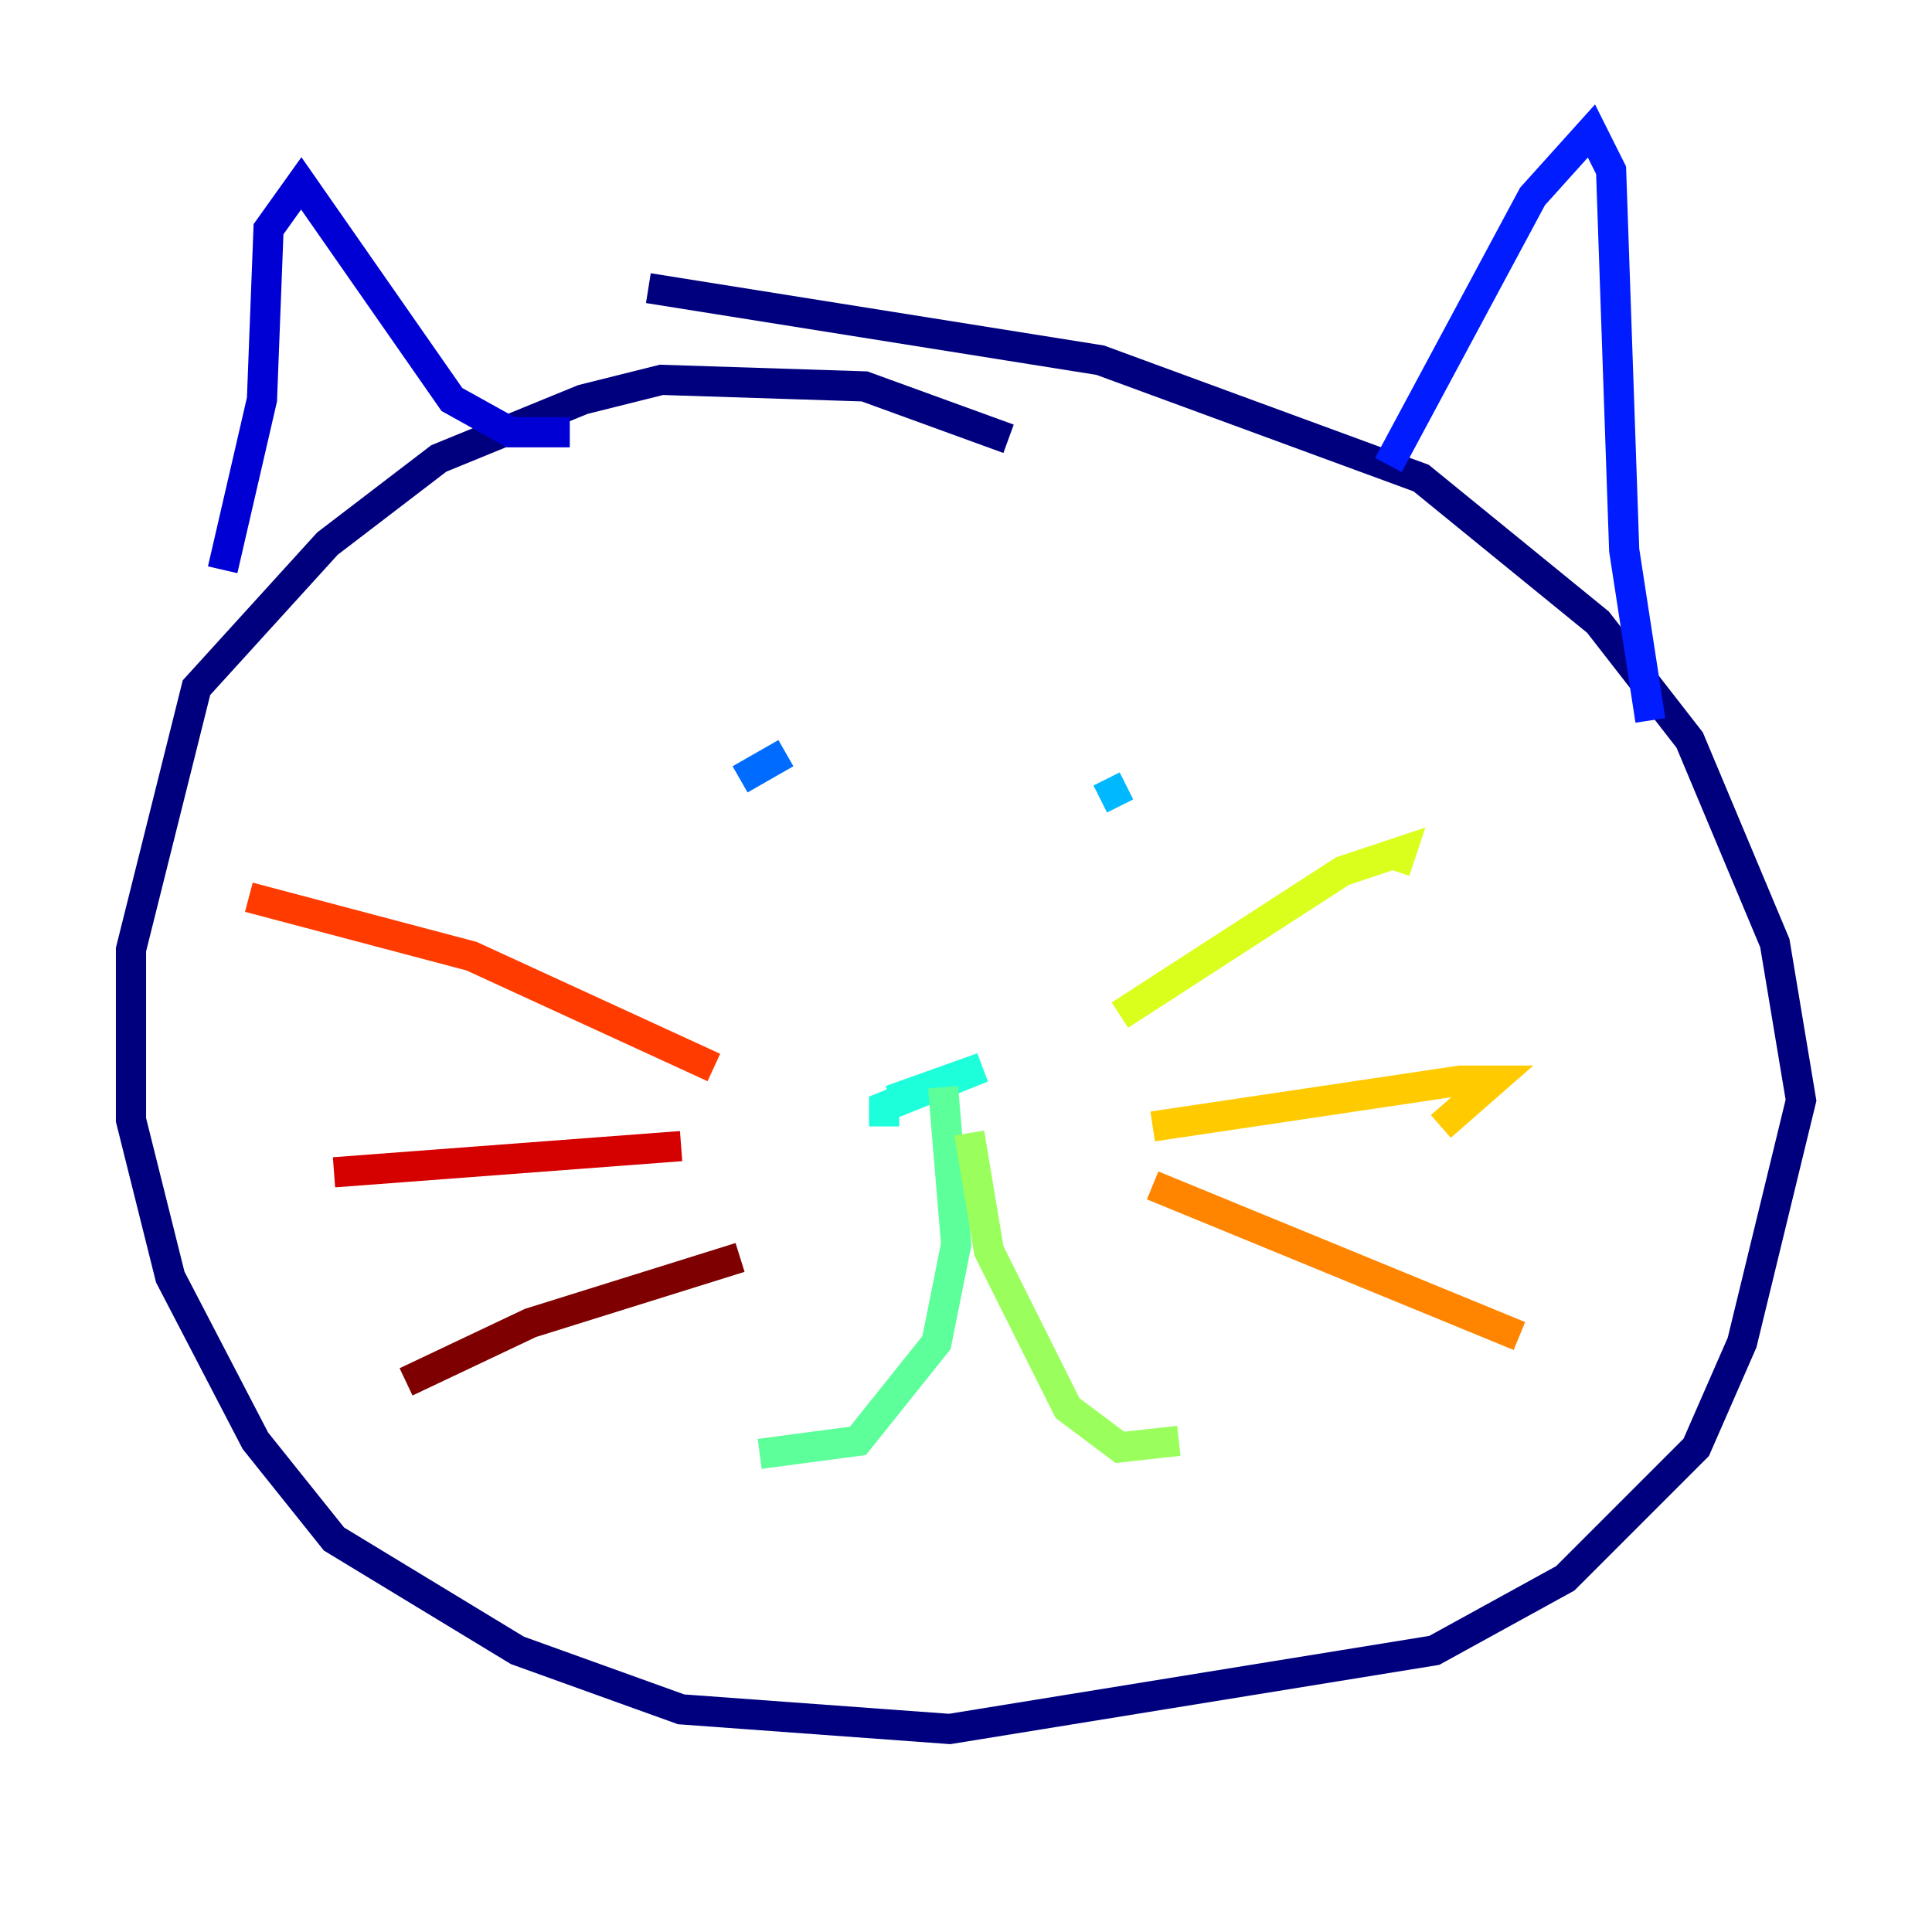 <?xml version="1.0" encoding="utf-8" ?>
<svg baseProfile="tiny" height="128" version="1.2" viewBox="0,0,128,128" width="128" xmlns="http://www.w3.org/2000/svg" xmlns:ev="http://www.w3.org/2001/xml-events" xmlns:xlink="http://www.w3.org/1999/xlink"><defs /><polyline fill="none" points="66.82,29.071 57.275,25.6 43.824,25.166 38.617,26.468 29.071,30.373 21.695,36.014 13.017,45.559 8.678,62.915 8.678,74.197 11.281,84.61 16.922,95.458 22.129,101.966 34.278,109.342 45.125,113.248 62.915,114.549 95.024,109.342 103.702,104.57 112.38,95.891 115.417,88.949 119.322,72.895 117.586,62.481 111.946,49.031 105.871,41.22 94.156,31.675 72.895,23.864 42.956,19.091" stroke="#00007f" stroke-width="2" /><polyline fill="none" points="14.752,37.749 17.356,26.468 17.79,15.186 19.959,12.149 29.939,26.468 33.844,28.637 37.749,28.637" stroke="#0000d5" stroke-width="2" /><polyline fill="none" points="91.986,30.807 101.532,13.017 105.437,8.678 106.739,11.281 107.607,36.447 109.342,47.729" stroke="#001cff" stroke-width="2" /><polyline fill="none" points="49.031,51.634 52.068,49.898" stroke="#006cff" stroke-width="2" /><polyline fill="none" points="74.63,52.068 72.895,52.936" stroke="#00b8ff" stroke-width="2" /><polyline fill="none" points="59.01,72.895 65.085,70.725 58.576,73.329 58.576,74.63" stroke="#1cffda" stroke-width="2" /><polyline fill="none" points="62.481,72.027 63.349,82.441 62.047,88.949 56.841,95.458 50.332,96.325" stroke="#5cff9a" stroke-width="2" /><polyline fill="none" points="64.217,75.064 65.519,82.875 70.725,93.288 74.197,95.891 78.102,95.458" stroke="#9aff5c" stroke-width="2" /><polyline fill="none" points="74.197,67.254 88.949,57.709 92.854,56.407 92.42,57.709" stroke="#daff1c" stroke-width="2" /><polyline fill="none" points="76.366,74.63 96.759,71.593 98.929,71.593 95.458,74.63" stroke="#ffcb00" stroke-width="2" /><polyline fill="none" points="76.366,78.536 100.664,88.515" stroke="#ff8500" stroke-width="2" /><polyline fill="none" points="47.295,70.725 31.241,63.349 16.488,59.444" stroke="#ff3b00" stroke-width="2" /><polyline fill="none" points="45.125,75.932 22.129,77.668" stroke="#d50000" stroke-width="2" /><polyline fill="none" points="49.031,83.308 35.146,87.647 26.902,91.552" stroke="#7f0000" stroke-width="2" /></svg>